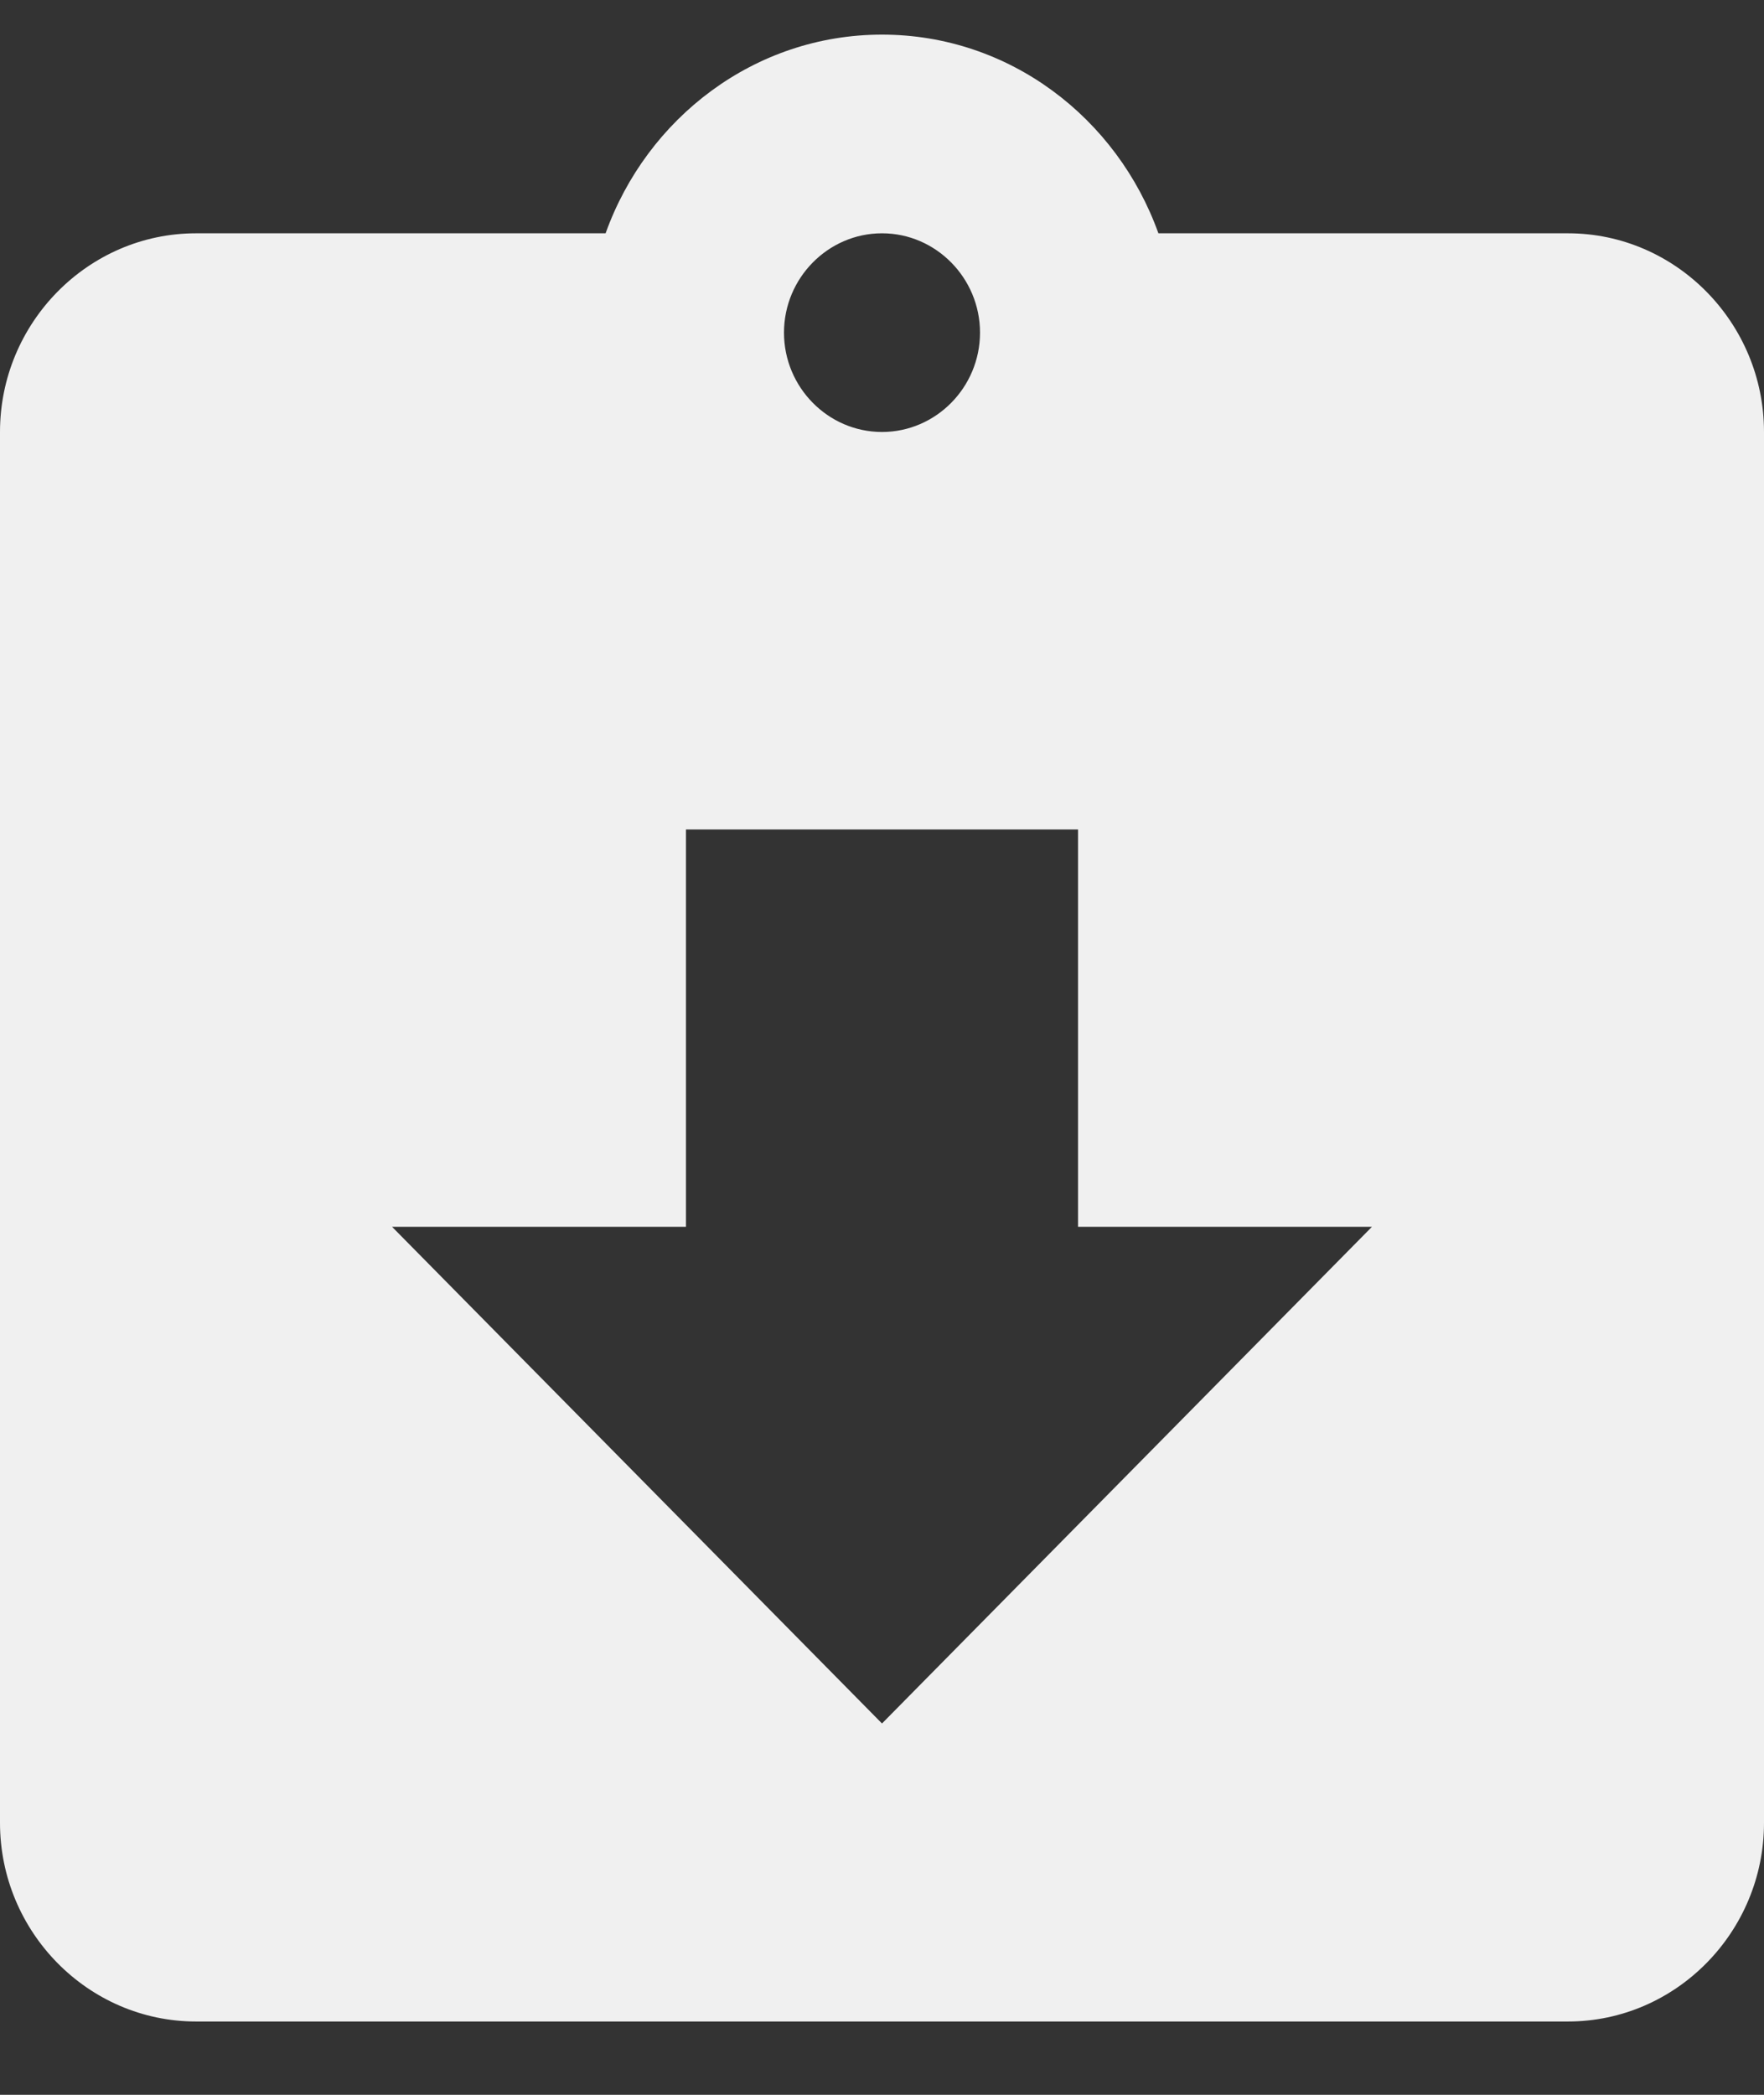 <svg width="16" height="19" viewBox="0 0 16 19" fill="none" xmlns="http://www.w3.org/2000/svg">
<rect x="0" y="0" width="16" height="19" fill="#333333" stroke="none"/>
<path d="M14.222 2.116H10.507C10.133 1.071 9.156 0.314 8 0.314C6.844 0.314 5.867 1.071 5.493 2.116H1.778C0.8 2.116 0 2.927 0 3.918V16.533C0 17.524 0.8 18.335 1.778 18.335H14.222C15.2 18.335 16 17.524 16 16.533V3.918C16 2.927 15.2 2.116 14.222 2.116ZM8 2.116C8.489 2.116 8.889 2.522 8.889 3.017C8.889 3.513 8.489 3.918 8 3.918C7.511 3.918 7.111 3.513 7.111 3.017C7.111 2.522 7.511 2.116 8 2.116ZM8 15.632L3.556 11.127H6.222V7.523H9.778V11.127H12.444L8 15.632Z" fill="#F0F0F0"/>
</svg>
